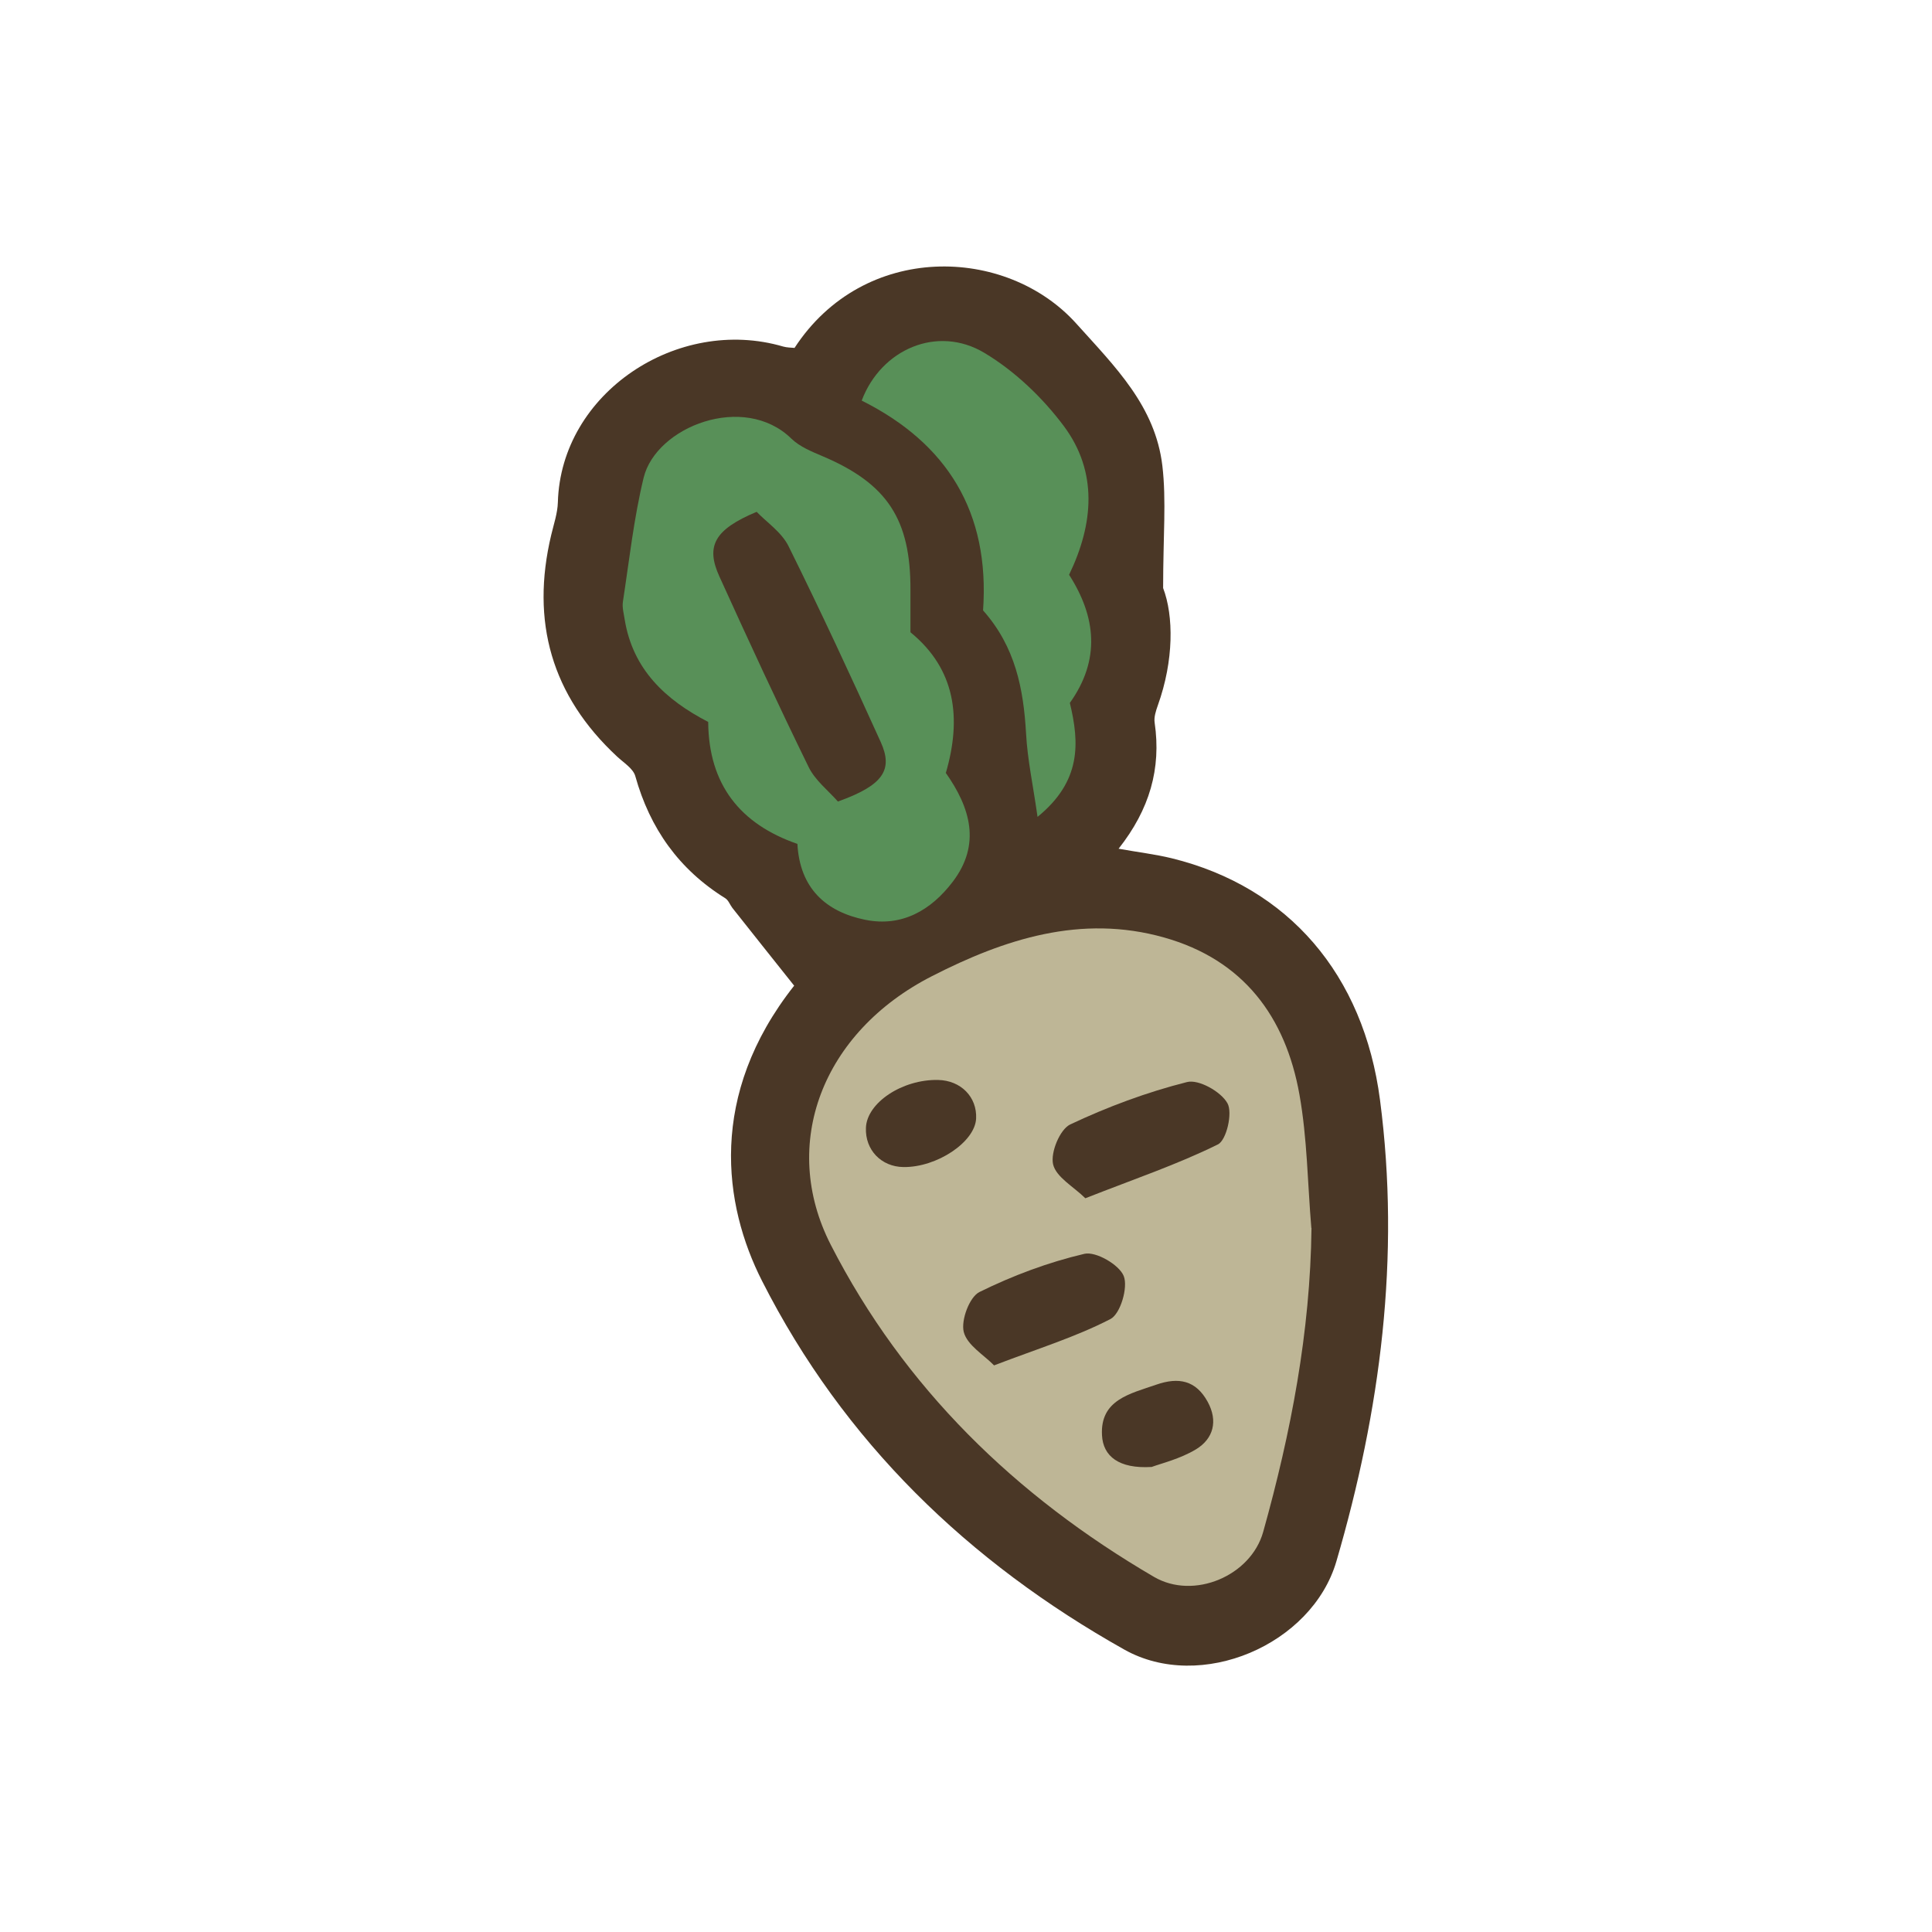 <?xml version="1.0" encoding="UTF-8"?>
<svg id="fill_sugarbeet" xmlns="http://www.w3.org/2000/svg" viewBox="0 0 128 128">
  <path d="M52.62,65.31c-1.47-1.85-2.79-3.5-4.1-5.16-.16-.21-.26-.51-.47-.64-3.07-1.91-4.99-4.62-5.96-8.09-.14-.5-.77-.89-1.2-1.29-4.35-4.04-5.74-8.95-4.37-14.69.17-.72.42-1.44.44-2.16.2-7.25,7.94-12.37,14.93-10.32.25.07.52.07.75.09,4.59-7.04,14.02-6.77,18.66-1.62,2.58,2.87,5.24,5.47,5.71,9.43.27,2.3.05,4.65.05,8.1.7,1.83.72,4.79-.35,7.77-.13.37-.27.79-.21,1.16.44,3.03-.33,5.73-2.39,8.34,1.34.24,2.44.37,3.51.63,7.75,1.9,12.73,7.72,13.81,16.02,1.36,10.41.03,20.57-2.89,30.56-1.62,5.54-8.99,8.69-14.05,5.85-10.33-5.8-18.59-13.76-24-24.42-2.57-5.05-3.59-12.32,2.12-19.56Z" style="fill: #4a3726; stroke-width: 0px;"/>
  <path d="M86.89,81.36c-.08,6.88-1.36,13.55-3.2,20.13-.81,2.91-4.59,4.53-7.24,2.98-9.16-5.35-16.55-12.51-21.41-22-3.4-6.65-.58-14.08,6.71-17.8,4.79-2.45,9.87-4.11,15.37-2.56,5.26,1.48,8.05,5.25,8.97,10.4.52,2.9.54,5.9.79,8.85Z" style="fill: #beb696; stroke-width: 0px;"/>
  <path d="M62.65,51.19c1.64,2.32,2.36,4.75.47,7.23-1.43,1.88-3.36,3.01-5.79,2.52-2.62-.53-4.34-2.09-4.5-5.03-3.79-1.31-5.88-3.93-5.91-8.08-2.84-1.47-4.99-3.48-5.53-6.77-.06-.4-.18-.81-.12-1.2.42-2.74.72-5.51,1.37-8.2.82-3.4,6.66-5.67,9.8-2.59.55.53,1.34.85,2.07,1.16,4.28,1.82,5.83,4.18,5.81,8.88,0,.87,0,1.75,0,2.78,2.99,2.44,3.4,5.68,2.35,9.3Z" style="fill: #589058; stroke-width: 0px;"/>
  <path d="M65.13,40.45c.46-6.52-2.38-11.08-8.04-13.91,1.29-3.42,5.03-5.02,8.13-3.16,2.02,1.21,3.86,2.97,5.27,4.86,2.24,3.02,1.98,6.44.34,9.84,1.79,2.79,2.09,5.63.05,8.49.64,2.65.77,5.18-2.14,7.55-.3-2.12-.67-3.81-.76-5.52-.17-2.95-.7-5.74-2.85-8.16Z" style="fill: #589058; stroke-width: 0px;"/>
  <path d="M71.91,79.39c-.78-.77-1.94-1.4-2.14-2.25-.18-.79.45-2.31,1.13-2.64,2.48-1.17,5.08-2.14,7.74-2.81.77-.2,2.25.63,2.68,1.4.36.63-.06,2.45-.63,2.73-2.69,1.33-5.56,2.3-8.79,3.57Z" style="fill: #4a3726; stroke-width: 0px;"/>
  <path d="M65.87,90.47c-.68-.7-1.8-1.35-2.02-2.23-.19-.78.38-2.31,1.04-2.64,2.21-1.09,4.56-1.97,6.95-2.53.76-.18,2.31.72,2.61,1.47.3.75-.22,2.51-.88,2.85-2.3,1.19-4.81,1.96-7.71,3.07Z" style="fill: #4a3726; stroke-width: 0px;"/>
  <path d="M76.29,97.19c-2.16.13-3.21-.71-3.28-2.1-.13-2.35,1.86-2.75,3.59-3.35,1.49-.52,2.63-.29,3.41,1.13.7,1.28.38,2.45-.77,3.15-1.06.64-2.32.94-2.94,1.17Z" style="fill: #4a3726; stroke-width: 0px;"/>
  <path d="M59.85,77.32c-1.47-.02-2.54-1.14-2.48-2.6.06-1.66,2.41-3.22,4.78-3.17,1.51.03,2.59,1.13,2.52,2.56-.08,1.56-2.61,3.24-4.81,3.21Z" style="fill: #4a3726; stroke-width: 0px;"/>
  <path d="M55.52,53.11c-.64-.73-1.52-1.41-1.95-2.3-2.04-4.17-3.99-8.39-5.91-12.62-.92-2.02-.32-3.11,2.47-4.28.66.69,1.66,1.35,2.12,2.29,2.12,4.28,4.13,8.61,6.1,12.96.84,1.85.16,2.87-2.83,3.94Z" style="fill: #4a3726; stroke-width: 0px;"/>
</svg>